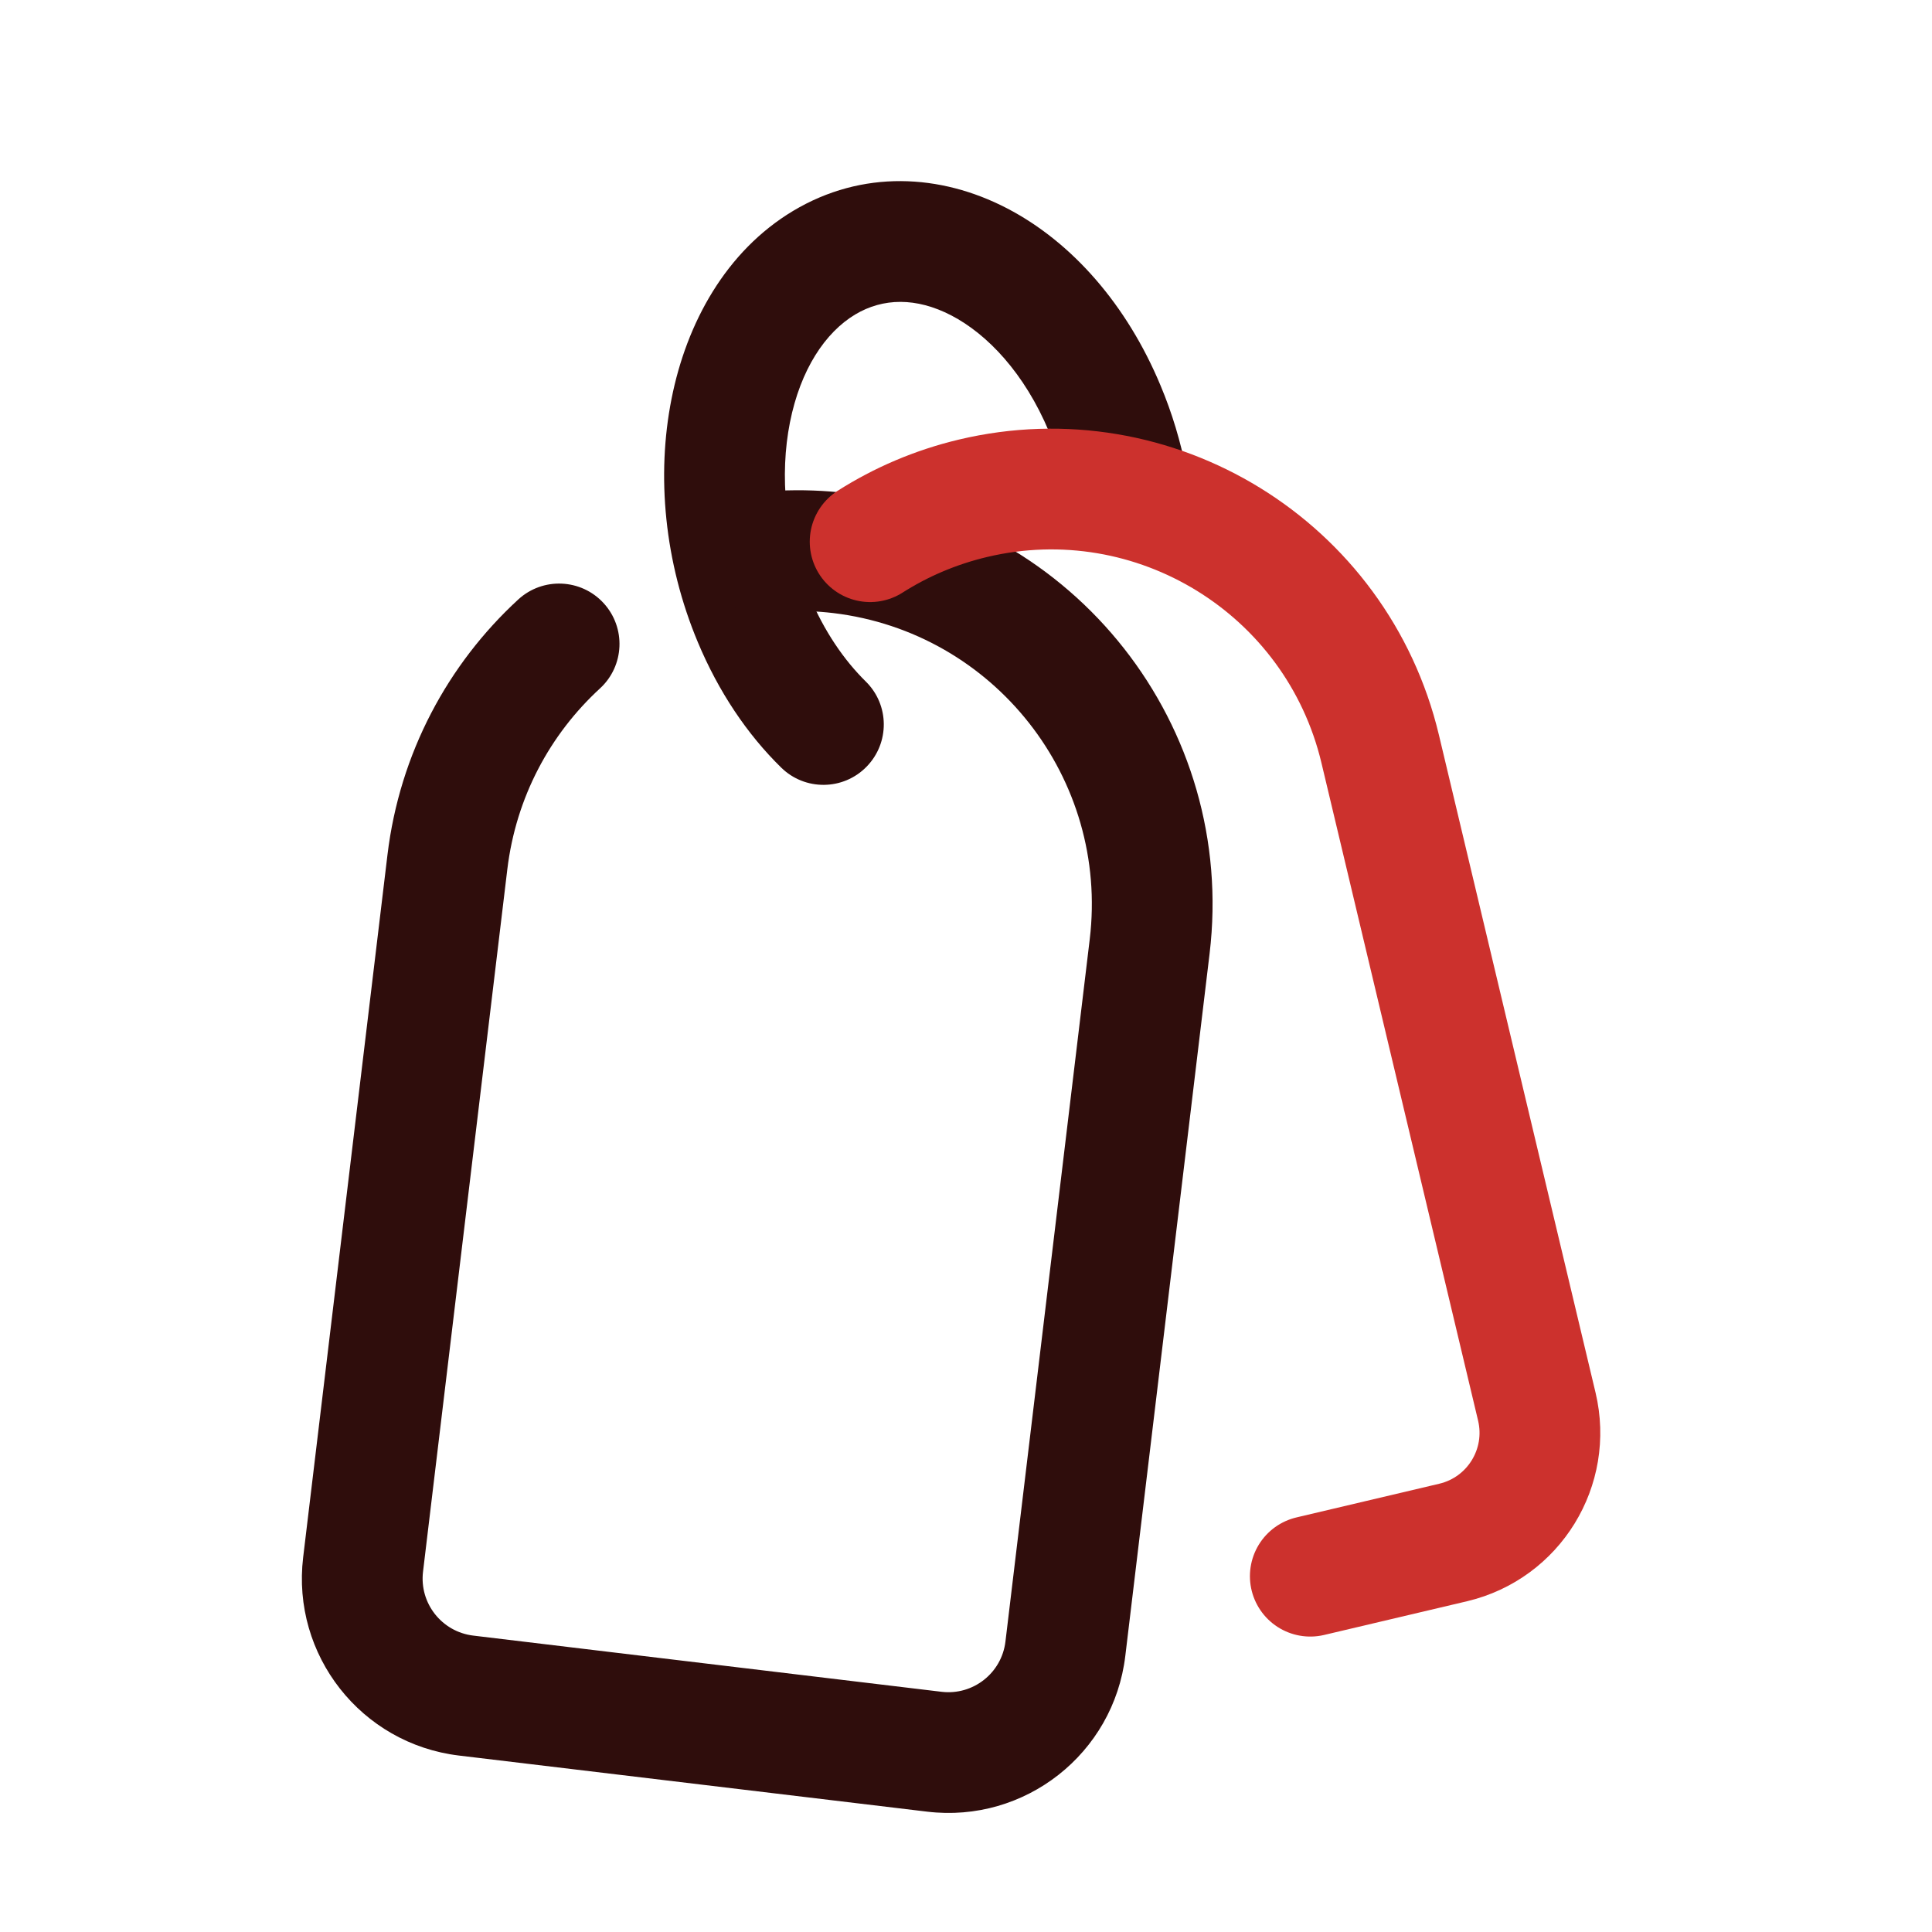 <svg width="24" height="24" viewBox="0 0 24 24" fill="none" xmlns="http://www.w3.org/2000/svg">
<path d="M9.361 7.688L10.053 7.399L9.361 7.688ZM13.724 5.074L14.415 4.785L14.415 4.785L13.724 5.074ZM9.704 9.535C9.999 9.825 10.474 9.821 10.764 9.525C11.054 9.229 11.05 8.755 10.754 8.465L9.704 9.535ZM9.361 7.688L10.053 7.399C9.748 6.672 9.684 5.898 9.813 5.247C9.944 4.588 10.253 4.129 10.623 3.907L10.238 3.264L9.852 2.62C9.017 3.121 8.528 4.013 8.342 4.955C8.153 5.906 8.252 6.983 8.669 7.978L9.361 7.688ZM10.238 3.264L10.623 3.907C10.969 3.7 11.381 3.692 11.817 3.918C12.265 4.151 12.727 4.635 13.032 5.364L13.724 5.074L14.415 4.785C14 3.791 13.321 3.009 12.508 2.587C11.682 2.158 10.711 2.106 9.852 2.62L10.238 3.264ZM13.724 5.074L13.032 5.364C13.137 5.615 13.214 5.872 13.264 6.13L14 5.987L14.736 5.844C14.667 5.488 14.561 5.132 14.415 4.785L13.724 5.074ZM10.229 9L10.754 8.465C10.486 8.201 10.239 7.844 10.053 7.399L9.361 7.688L8.669 7.978C8.926 8.592 9.281 9.121 9.704 9.535L10.229 9Z" fill="#2F0D0C"/>
<path d="M14.281 11.757L15.026 11.846L14.281 11.757ZM13.235 20.481L12.49 20.392L13.235 20.481ZM11.606 21.761L11.696 21.016L11.606 21.761ZM5.79 21.063L5.701 21.808H5.701L5.79 21.063ZM4.511 19.434L3.766 19.345L4.511 19.434ZM5.557 10.71L6.302 10.8L5.557 10.71ZM10.443 6.872L10.353 7.616L10.443 6.872ZM7.453 8.552C7.758 8.272 7.778 7.797 7.498 7.492C7.218 7.187 6.743 7.167 6.438 7.447L7.453 8.552ZM14.281 11.757L13.537 11.668L12.49 20.392L13.235 20.481L13.979 20.57L15.026 11.846L14.281 11.757ZM11.606 21.761L11.696 21.016L5.879 20.318L5.79 21.063L5.701 21.808L11.517 22.505L11.606 21.761ZM4.511 19.434L5.255 19.524L6.302 10.8L5.557 10.71L4.813 10.621L3.766 19.345L4.511 19.434ZM5.79 21.063L5.879 20.318C5.488 20.271 5.208 19.916 5.255 19.524L4.511 19.434L3.766 19.345C3.62 20.559 4.486 21.662 5.701 21.808L5.79 21.063ZM13.235 20.481L12.49 20.392C12.443 20.784 12.087 21.063 11.696 21.016L11.606 21.761L11.517 22.505C12.731 22.651 13.834 21.785 13.979 20.57L13.235 20.481ZM10.443 6.872L10.353 7.616C12.351 7.856 13.777 9.67 13.537 11.668L14.281 11.757L15.026 11.846C15.364 9.026 13.352 6.465 10.532 6.127L10.443 6.872ZM10.443 6.872L10.532 6.127C9.954 6.058 9.385 6.087 8.843 6.203L9 6.936L9.157 7.67C9.539 7.588 9.941 7.567 10.353 7.616L10.443 6.872ZM6.946 8L6.438 7.447C5.567 8.248 4.965 9.354 4.813 10.621L5.557 10.71L6.302 10.8C6.41 9.901 6.835 9.12 7.453 8.552L6.946 8Z" fill="#2F0D0C"/>
<path d="M10.809 6.729C11.191 6.486 11.62 6.301 12.086 6.19C14.342 5.653 16.607 7.047 17.145 9.303L19.091 17.474C19.27 18.227 18.806 18.982 18.053 19.161L16.277 19.58" stroke="#CC312D" stroke-width="1.5" stroke-linecap="round" stroke-linejoin="round"/>
</svg>
